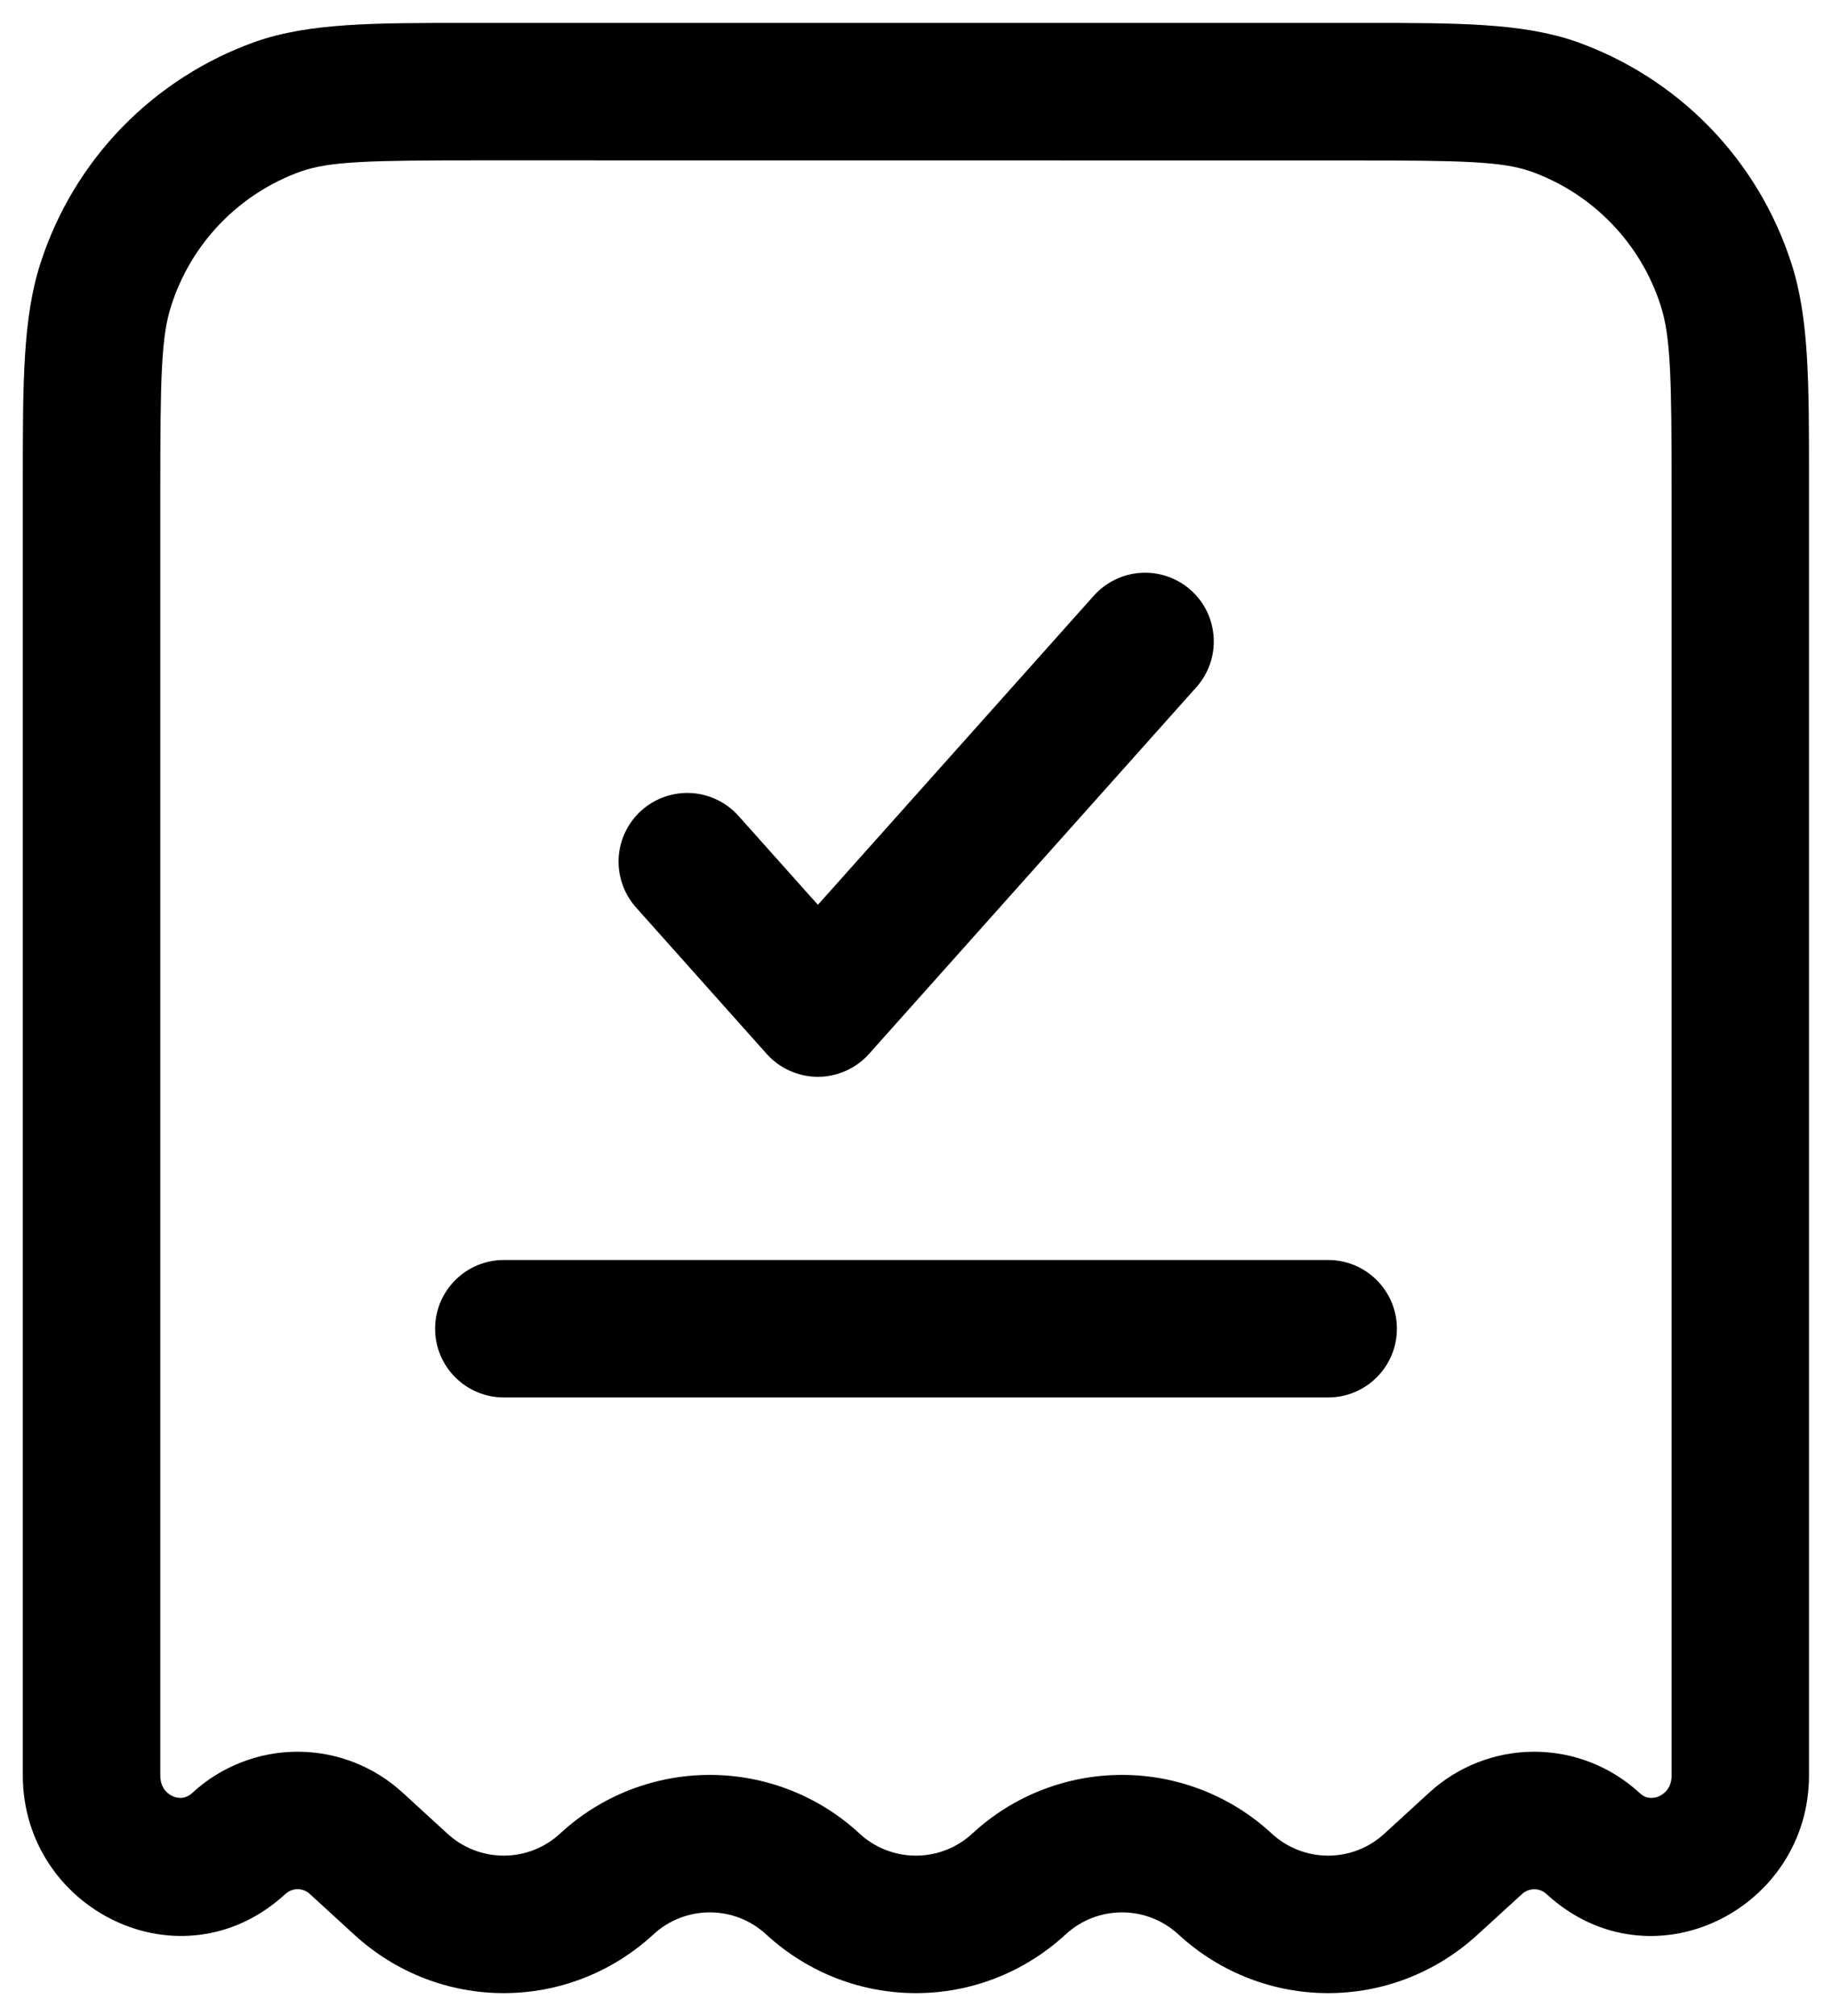 <svg width="20" height="22" viewBox="0 0 20 22" fill="none" xmlns="http://www.w3.org/2000/svg">
<path fill-rule="evenodd" clip-rule="evenodd" d="M5.099 0.25H14.9C15.917 0.25 16.617 0.25 17.206 0.454C17.756 0.649 18.255 0.968 18.662 1.386C19.069 1.804 19.374 2.311 19.554 2.866C19.75 3.463 19.749 4.173 19.749 5.226V19.374C19.749 20.84 18.022 21.712 16.885 20.671C16.849 20.636 16.8 20.617 16.75 20.617C16.699 20.617 16.651 20.636 16.614 20.671L16.13 21.113C15.202 21.963 13.796 21.963 12.868 21.113C12.7 20.956 12.479 20.869 12.249 20.869C12.019 20.869 11.798 20.956 11.63 21.113C10.702 21.963 9.296 21.963 8.368 21.113C8.2 20.956 7.979 20.869 7.749 20.869C7.519 20.869 7.298 20.956 7.13 21.113C6.202 21.963 4.796 21.963 3.868 21.113L3.385 20.671C3.349 20.636 3.3 20.616 3.249 20.616C3.198 20.616 3.15 20.636 3.113 20.671C1.976 21.711 0.249 20.84 0.249 19.374V5.227C0.249 4.173 0.249 3.463 0.444 2.866C0.624 2.311 0.929 1.804 1.336 1.386C1.744 0.968 2.242 0.649 2.792 0.454C3.382 0.249 4.082 0.25 5.099 0.25ZM5.244 1.75C4.023 1.75 3.602 1.76 3.284 1.871C2.952 1.99 2.652 2.184 2.406 2.438C2.161 2.691 1.978 2.998 1.87 3.334C1.759 3.672 1.75 4.118 1.75 5.37V19.374C1.75 19.494 1.809 19.566 1.884 19.601C1.918 19.617 1.956 19.623 1.994 19.619C2.034 19.612 2.072 19.593 2.101 19.564C2.414 19.276 2.824 19.116 3.249 19.116C3.674 19.116 4.084 19.276 4.397 19.564L4.88 20.006C5.048 20.163 5.269 20.25 5.499 20.25C5.729 20.25 5.95 20.163 6.118 20.006C6.562 19.596 7.145 19.369 7.749 19.369C8.353 19.369 8.936 19.596 9.38 20.006C9.548 20.163 9.769 20.25 9.999 20.25C10.229 20.25 10.45 20.163 10.618 20.006C11.062 19.596 11.645 19.369 12.249 19.369C12.853 19.369 13.436 19.596 13.88 20.006C14.048 20.163 14.269 20.25 14.499 20.25C14.729 20.25 14.95 20.163 15.118 20.006L15.601 19.564C15.914 19.276 16.324 19.116 16.749 19.116C17.174 19.116 17.584 19.276 17.897 19.564C17.94 19.604 17.977 19.616 18.005 19.619C18.042 19.623 18.08 19.617 18.114 19.601C18.189 19.566 18.249 19.493 18.249 19.374V5.37C18.249 4.118 18.239 3.672 18.129 3.333C18.021 2.997 17.837 2.69 17.591 2.437C17.346 2.183 17.045 1.99 16.713 1.871C16.396 1.761 15.975 1.751 14.754 1.751L5.244 1.75ZM13 6.44C13.074 6.506 13.134 6.585 13.177 6.674C13.219 6.763 13.244 6.859 13.25 6.958C13.255 7.056 13.242 7.155 13.209 7.248C13.176 7.341 13.126 7.426 13.06 7.5L9.488 11.5C9.418 11.579 9.331 11.642 9.235 11.685C9.139 11.728 9.034 11.751 8.929 11.751C8.823 11.751 8.718 11.728 8.622 11.685C8.526 11.642 8.439 11.579 8.369 11.5L6.941 9.9C6.81 9.752 6.743 9.557 6.754 9.359C6.766 9.162 6.855 8.976 7.003 8.844C7.151 8.712 7.345 8.644 7.542 8.654C7.74 8.665 7.926 8.753 8.059 8.9L8.929 9.874L11.941 6.501C12.007 6.427 12.086 6.368 12.175 6.325C12.263 6.282 12.36 6.257 12.458 6.251C12.556 6.245 12.655 6.259 12.748 6.292C12.841 6.324 12.927 6.374 13 6.44ZM4.75 14.5C4.75 14.301 4.829 14.11 4.97 13.97C5.11 13.829 5.301 13.75 5.5 13.75H14.5C14.699 13.75 14.89 13.829 15.03 13.97C15.171 14.11 15.25 14.301 15.25 14.5C15.25 14.699 15.171 14.89 15.03 15.03C14.89 15.171 14.699 15.25 14.5 15.25H5.5C5.301 15.25 5.11 15.171 4.97 15.03C4.829 14.89 4.75 14.699 4.75 14.5Z" fill="black"/>
</svg>
